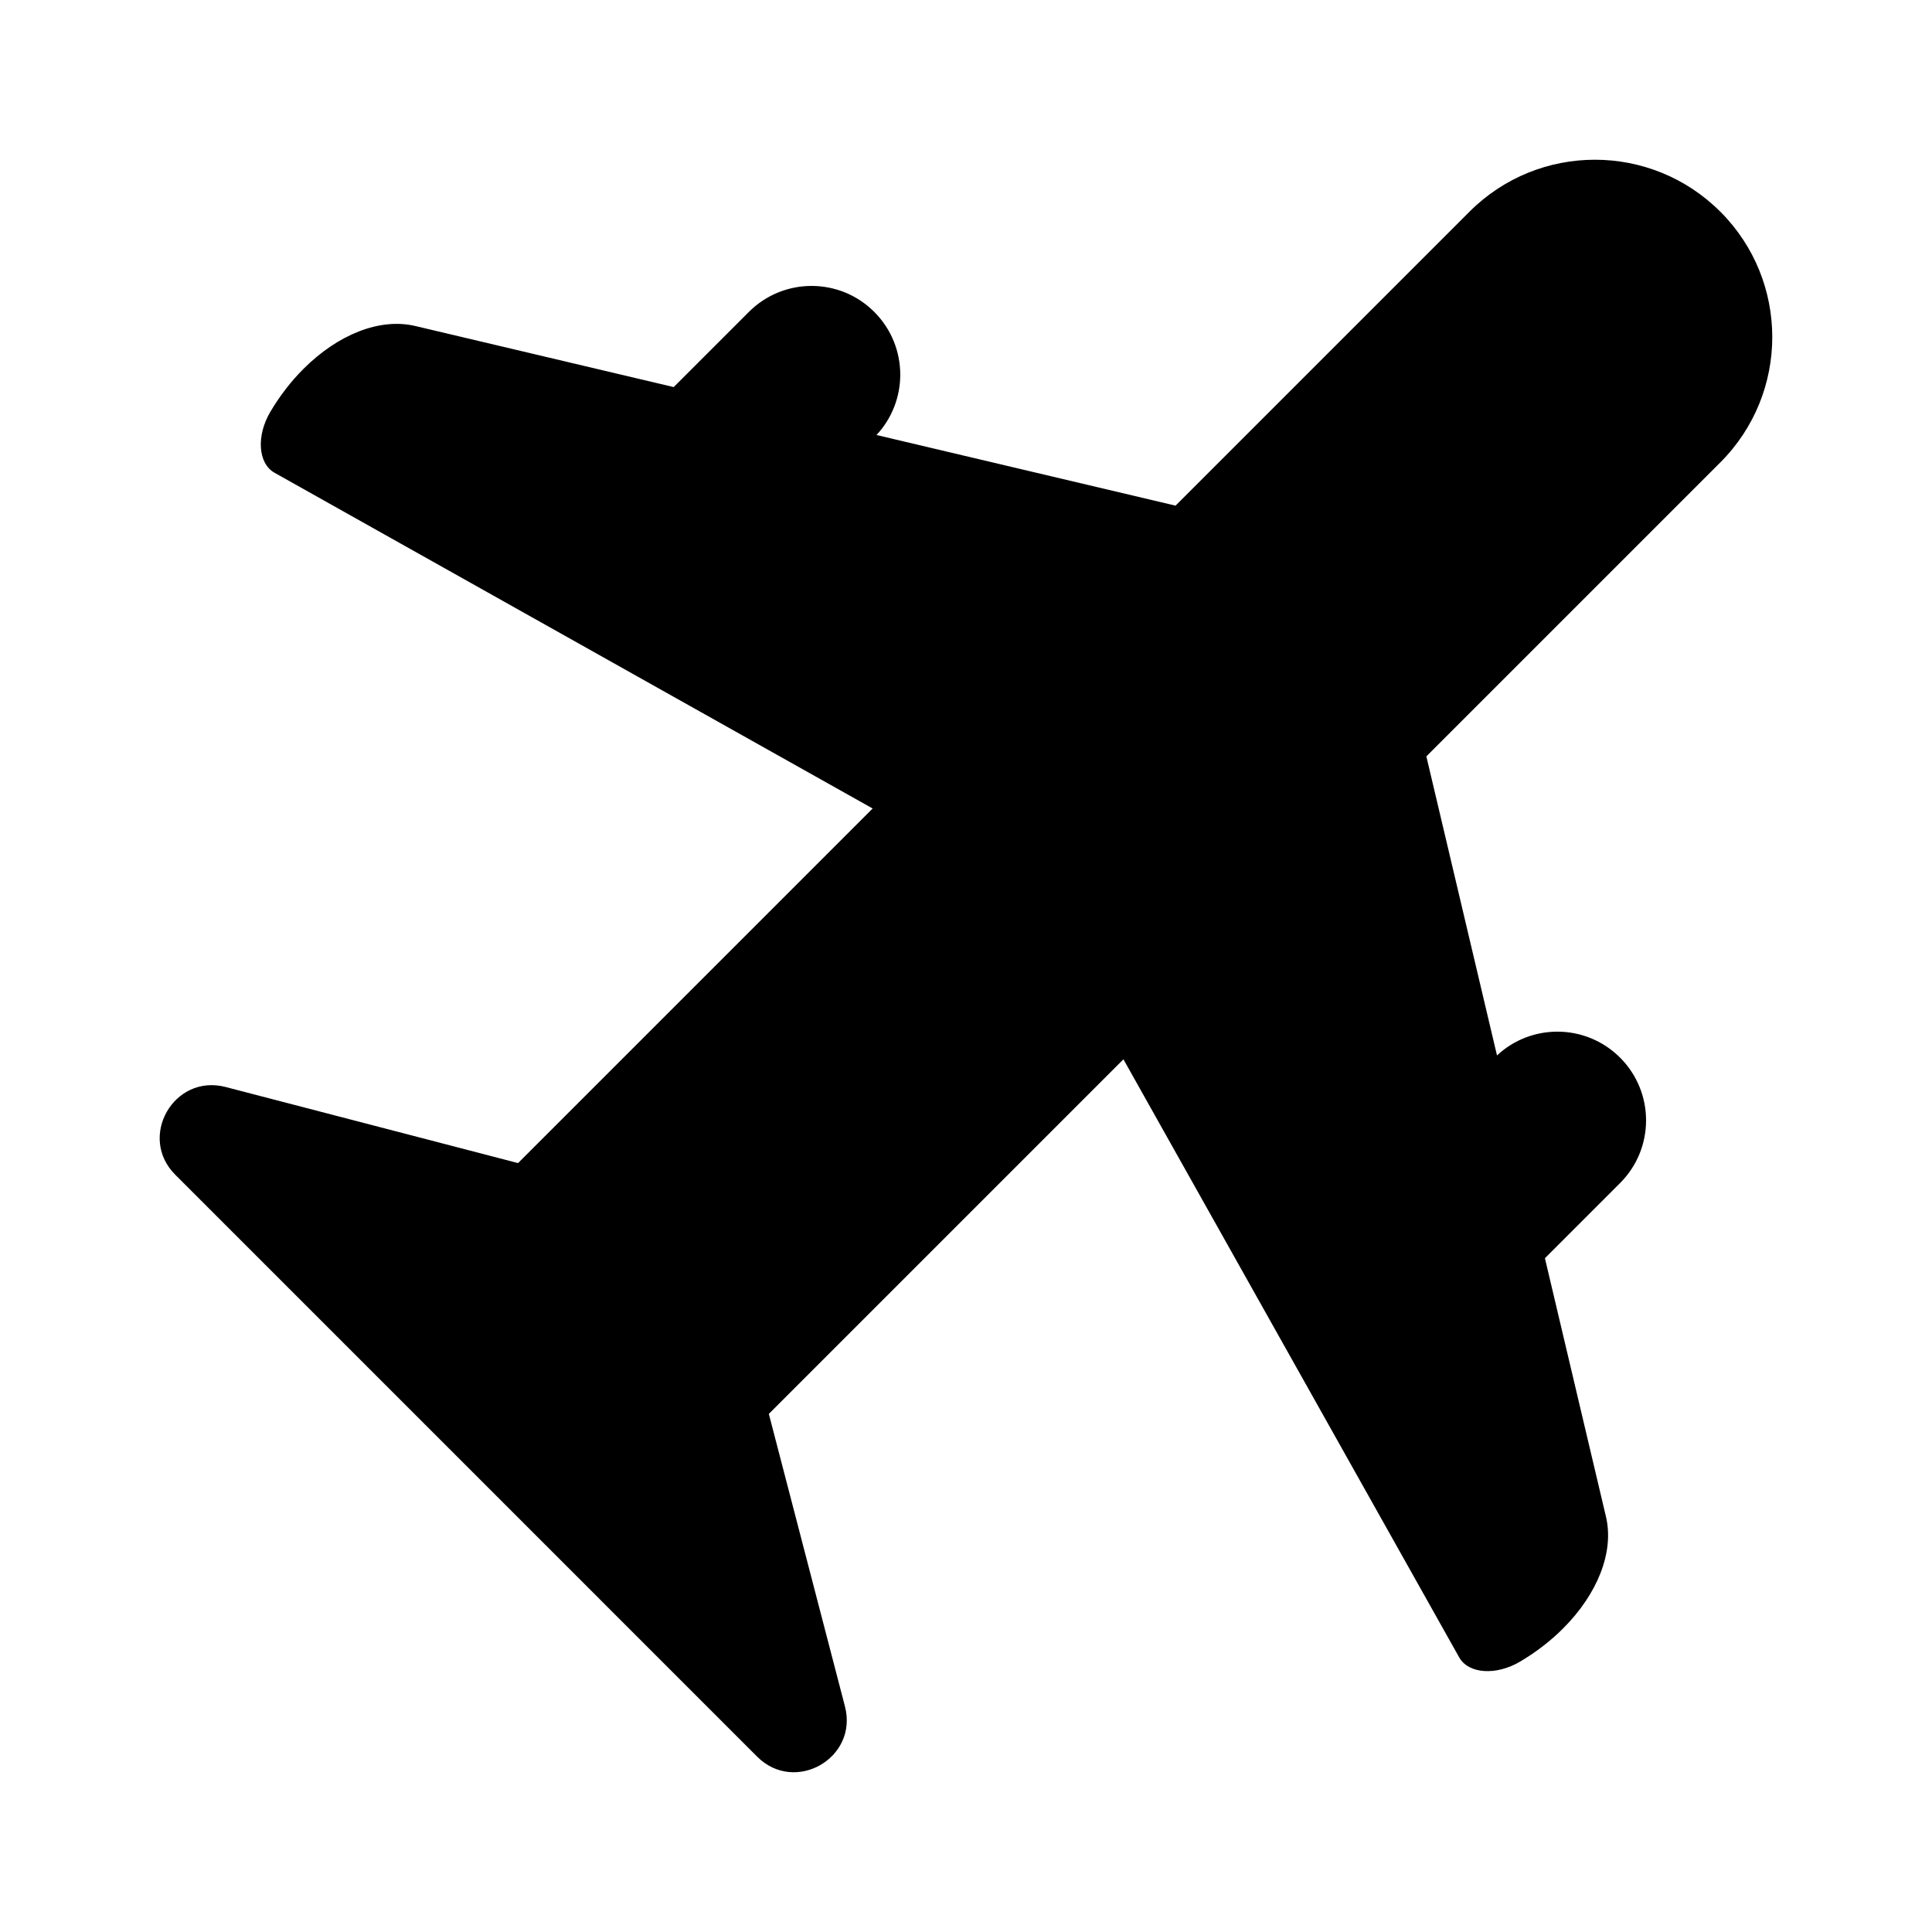 <?xml version="1.0" encoding="UTF-8"?>
<svg id="Plane" xmlns="http://www.w3.org/2000/svg" xmlns:xlink="http://www.w3.org/1999/xlink" viewBox="0 0 512 512">
  
  <g class="cls-2">
    <g class="cls-4">
      <path class="cls-1" d="m455.9,56.09c9.18,9.18,13.77,21.21,13.77,33.23,0,12.03-4.6,24.06-13.77,33.23l-77.9,77.9,18.72,79.25c4.5-4.2,10.26-6.3,16-6.3,6.02,0,12.03,2.3,16.62,6.89,9.18,9.18,9.18,24.06,0,33.23l-19.92,19.92,16.18,68.51c2.22,9.43-2.3,20.55-11.37,29.61-3.24,3.25-7.07,6.22-11.38,8.78-6.37,3.77-13.69,3.27-16.15-1.12l-88.98-158.49-93.97,93.97,20.17,77.52c3.56,13.7-13.25,23.32-23.26,13.32L46.45,311.32c-10.01-10-.38-26.81,13.32-23.26l77.52,20.17,93.97-93.97L72.76,125.29c-4.38-2.46-4.89-9.78-1.12-16.15,2.55-4.31,5.53-8.13,8.78-11.38,9.07-9.07,20.18-13.59,29.61-11.37l68.51,16.19,19.92-19.92c9.18-9.18,24.06-9.18,33.23,0,4.59,4.59,6.88,10.6,6.89,16.62,0,5.74-2.1,11.51-6.3,16l79.25,18.72,77.9-77.9c18.36-18.36,48.11-18.36,66.47,0"/>
    </g>
  </g>
</svg>
